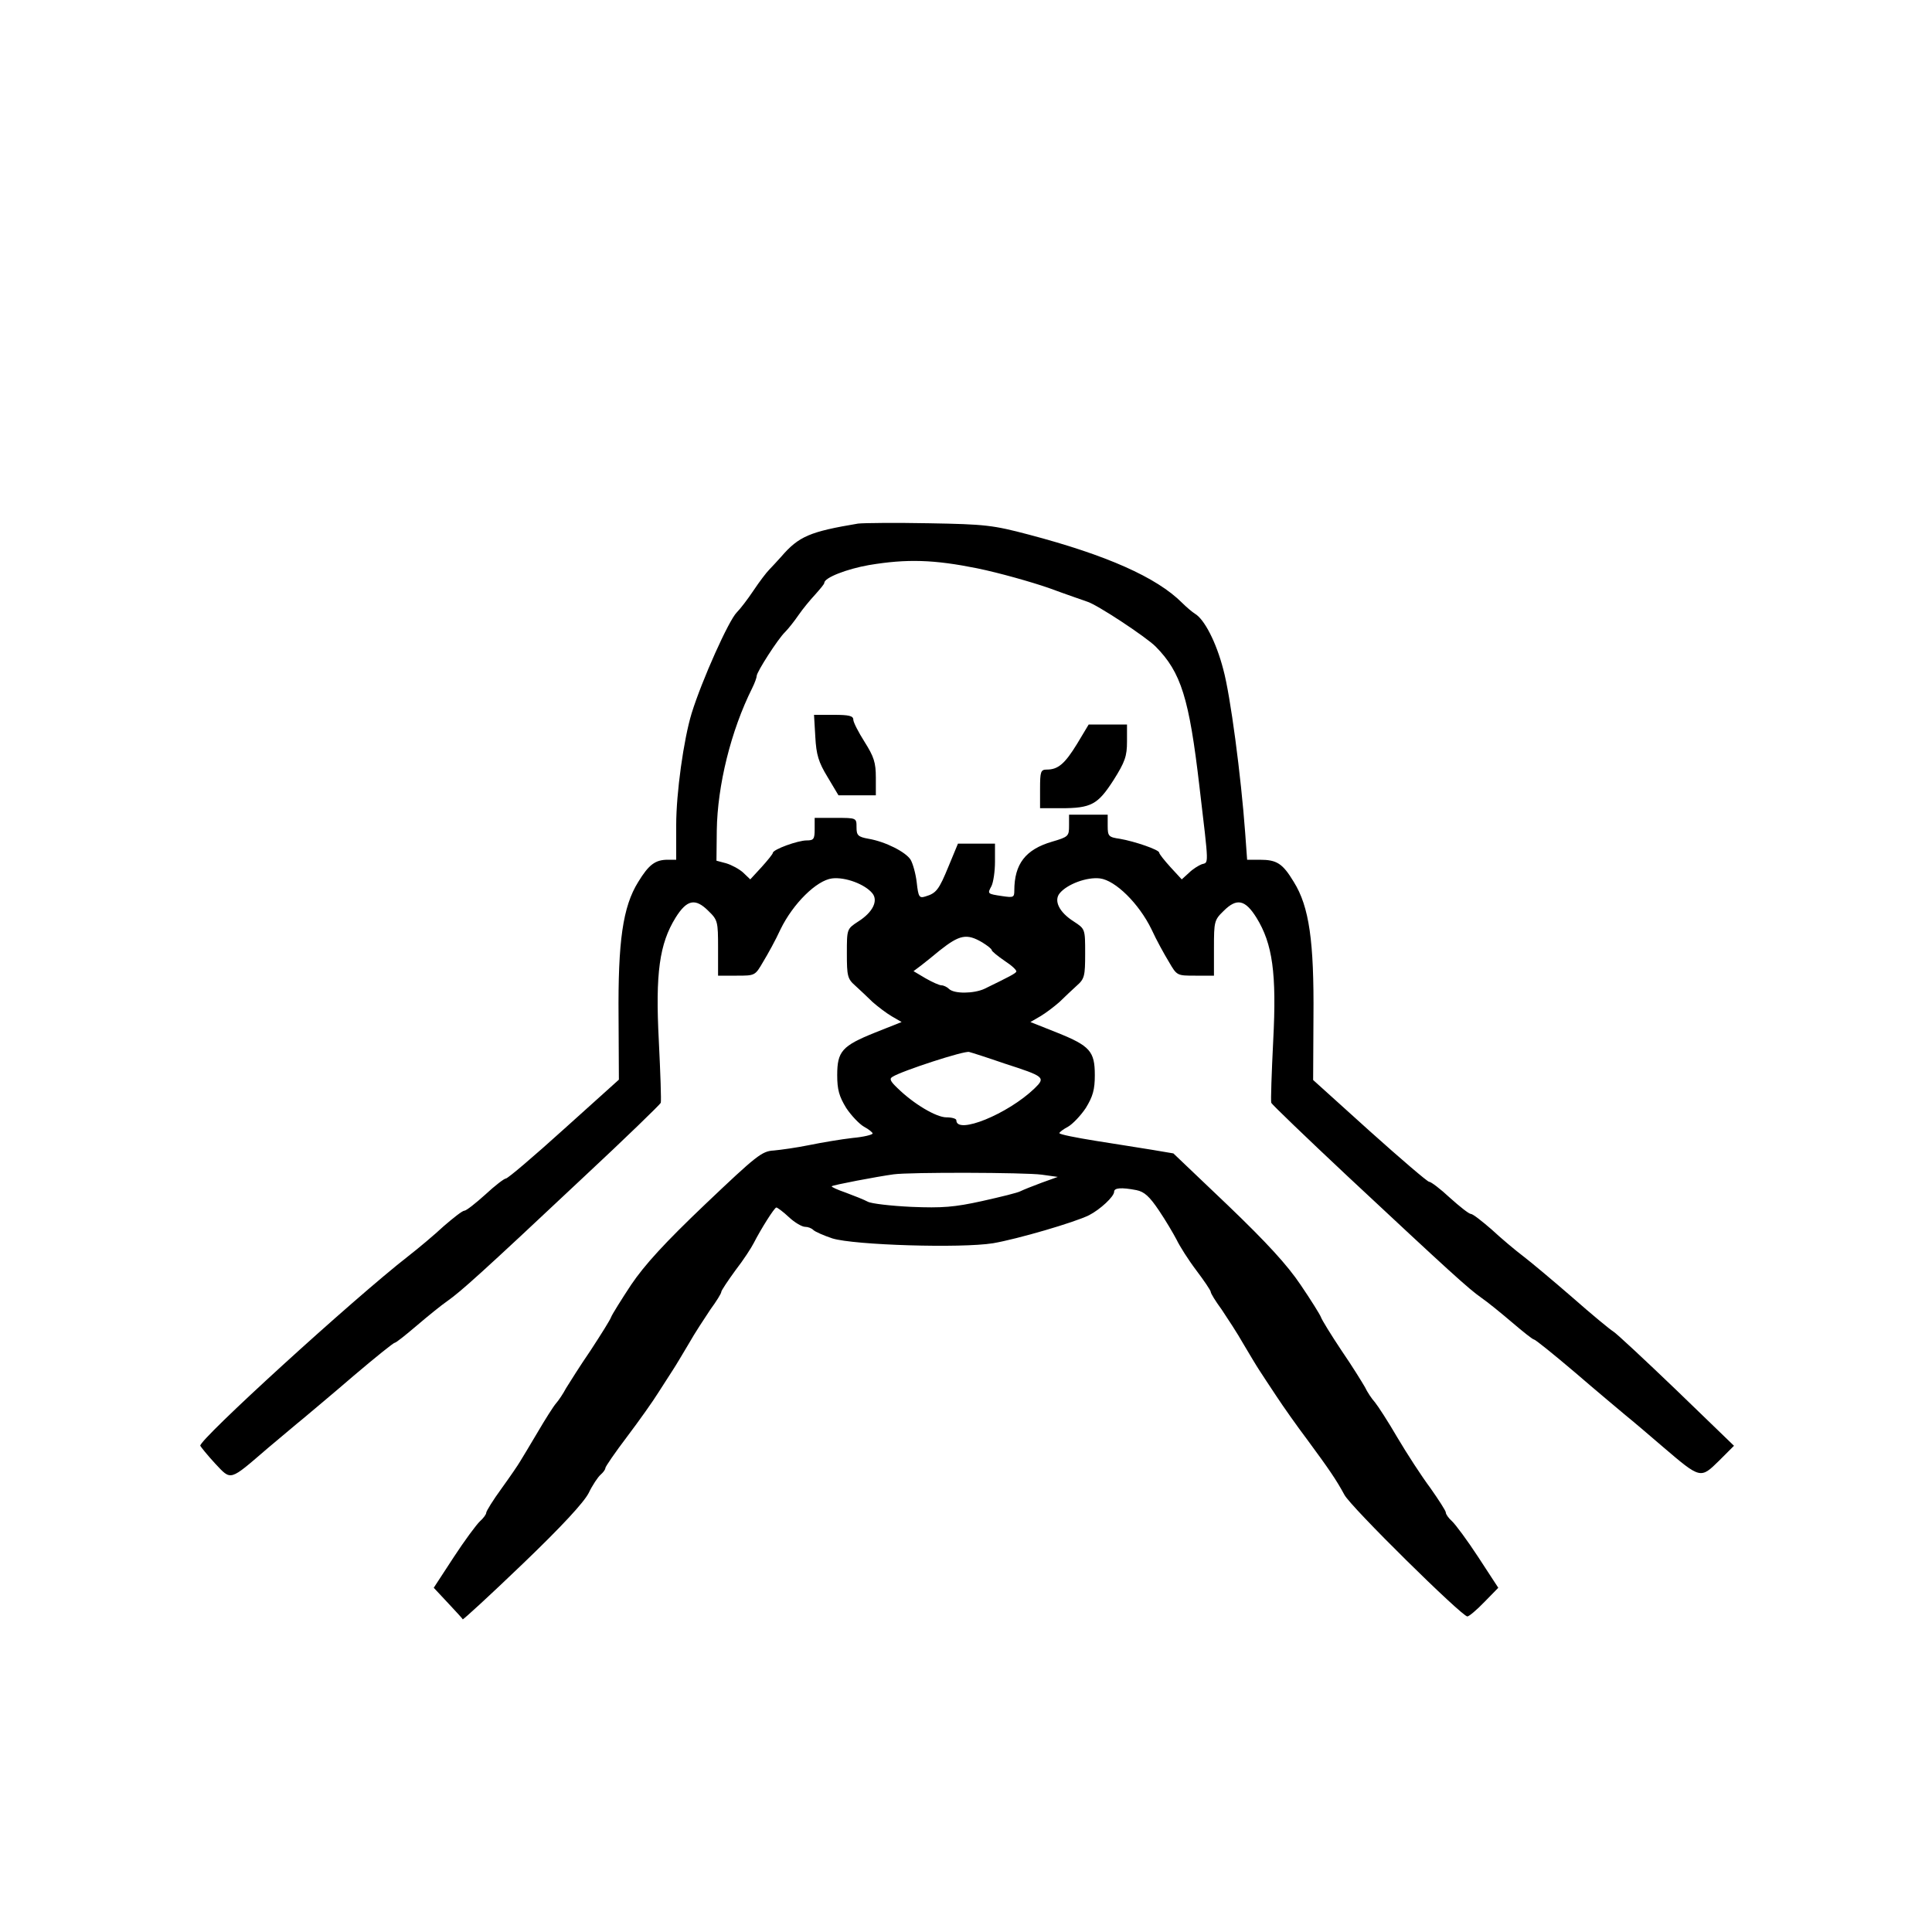 <?xml version="1.0" standalone="no"?>
<!DOCTYPE svg PUBLIC "-//W3C//DTD SVG 20010904//EN"
 "http://www.w3.org/TR/2001/REC-SVG-20010904/DTD/svg10.dtd">
<svg version="1.0" xmlns="http://www.w3.org/2000/svg"
 width="600pt" height="600pt" viewBox="0 0 600 600"
 preserveAspectRatio="xMidYMid meet">
<g transform="translate(0,600) scale(0.1,-0.1)"
fill="#000000" stroke="none">
<path d="M2665 4374 c-149 -25 -184 -39 -239 -103 -12 -13 -28 -31 -37 -40 -9
-9 -31 -38 -49 -65 -18 -27 -41 -57 -52 -68 -25 -25 -108 -210 -140 -313 -25
-82 -48 -248 -48 -347 l0 -108 -26 0 c-39 0 -59 -15 -92 -69 -48 -77 -63 -185
-61 -419 l1 -195 -170 -153 c-94 -85 -175 -154 -181 -154 -5 0 -34 -22 -64
-50 -30 -27 -59 -50 -65 -50 -6 0 -34 -22 -64 -48 -29 -27 -79 -69 -110 -93
-172 -134 -652 -572 -646 -589 2 -4 22 -29 46 -55 51 -54 43 -56 164 48 41 34
90 76 110 92 20 17 91 76 157 133 66 56 123 102 127 102 4 0 34 24 68 53 34
29 77 64 96 77 41 29 104 85 421 383 131 122 239 227 241 232 2 6 -1 92 -6
193 -11 210 2 301 52 382 35 56 61 62 102 21 29 -28 30 -33 30 -115 l0 -86 58
0 c57 0 57 0 82 43 14 23 39 68 54 101 39 80 112 152 160 158 41 5 102 -18
125 -46 19 -23 2 -59 -44 -88 -35 -23 -35 -23 -35 -99 0 -70 2 -79 26 -100 14
-13 39 -36 54 -51 16 -14 42 -34 59 -44 l31 -18 -83 -33 c-102 -41 -117 -58
-117 -132 0 -45 6 -66 28 -102 16 -24 41 -50 55 -58 15 -8 27 -18 27 -21 0 -4
-28 -11 -62 -14 -35 -4 -95 -14 -134 -22 -39 -8 -89 -15 -111 -17 -37 -2 -53
-15 -213 -167 -126 -120 -188 -188 -230 -250 -31 -47 -59 -92 -62 -100 -3 -9
-32 -55 -64 -104 -33 -48 -66 -101 -76 -117 -9 -17 -23 -38 -31 -47 -8 -9 -34
-50 -58 -91 -24 -40 -48 -81 -54 -90 -5 -9 -31 -47 -57 -83 -27 -37 -48 -71
-48 -76 0 -5 -9 -17 -19 -26 -11 -10 -48 -60 -82 -112 l-62 -95 44 -47 c24
-26 45 -48 46 -51 1 -2 85 75 186 172 122 117 190 191 205 220 12 25 29 50 37
57 8 7 15 16 15 21 0 4 30 48 68 98 37 49 81 111 97 137 17 26 37 58 45 70 8
12 30 49 49 81 18 32 49 79 67 106 19 26 34 50 34 55 0 4 20 34 44 67 25 32
50 71 57 85 22 43 64 110 70 110 3 0 21 -13 39 -30 18 -17 41 -30 50 -30 9 0
20 -4 26 -10 5 -5 32 -17 59 -26 68 -21 400 -31 499 -15 76 13 254 65 298 87
35 18 78 58 78 73 0 12 22 14 69 5 25 -5 41 -20 70 -63 21 -31 45 -72 55 -91
9 -19 36 -62 61 -95 25 -33 45 -63 45 -67 0 -5 15 -29 34 -55 18 -27 49 -74
67 -106 19 -32 41 -69 49 -81 8 -13 33 -50 54 -82 21 -32 64 -93 95 -134 70
-95 91 -126 116 -172 18 -36 365 -378 382 -378 5 0 29 20 53 45 l43 44 -62 95
c-34 52 -71 102 -82 112 -10 9 -19 21 -19 27 0 5 -22 39 -48 76 -27 36 -73
107 -102 156 -29 50 -61 99 -70 110 -10 11 -24 32 -31 47 -8 14 -40 66 -73
114 -32 48 -61 95 -64 104 -3 8 -31 53 -63 100 -41 61 -104 130 -226 247
l-169 161 -65 11 c-35 6 -115 18 -176 28 -62 10 -113 20 -113 24 0 3 12 12 27
20 14 8 39 34 55 58 22 36 28 57 28 102 0 74 -15 91 -117 132 l-83 33 31 18
c17 10 43 30 59 44 15 15 40 38 54 51 24 21 26 30 26 100 0 76 0 76 -35 99
-46 29 -63 65 -44 88 23 28 84 51 125 46 48 -6 121 -78 160 -158 15 -33 40
-78 54 -101 25 -43 25 -43 82 -43 l58 0 0 86 c0 82 1 87 30 115 41 41 67 35
102 -21 50 -81 63 -172 52 -382 -5 -101 -8 -187 -6 -193 2 -5 108 -107 236
-227 318 -297 376 -350 416 -378 19 -13 62 -48 96 -77 34 -29 64 -53 68 -53 4
0 61 -46 127 -102 66 -57 137 -116 157 -133 20 -16 73 -61 117 -99 116 -99
116 -99 173 -43 l47 47 -179 173 c-98 94 -187 177 -196 182 -10 6 -67 53 -126
105 -60 52 -129 110 -154 129 -25 19 -69 56 -98 83 -30 26 -58 48 -64 48 -6 0
-35 23 -65 50 -30 28 -59 50 -65 50 -5 0 -88 71 -185 158 l-175 158 1 196 c2
234 -13 342 -61 419 -35 58 -53 69 -106 69 l-39 0 -6 83 c-13 178 -46 428 -68
508 -22 85 -59 156 -88 173 -8 5 -26 20 -40 34 -79 79 -234 148 -477 212 -110
29 -134 32 -309 35 -104 2 -203 1 -220 -1z m370 -139 c68 -14 167 -42 222 -61
54 -20 107 -38 118 -42 30 -8 184 -110 214 -140 79 -80 104 -160 136 -435 30
-254 29 -234 7 -241 -10 -4 -28 -15 -40 -27 l-22 -20 -35 38 c-19 21 -35 41
-35 45 0 9 -76 35 -122 43 -35 5 -38 8 -38 40 l0 35 -60 0 -60 0 0 -34 c0 -33
-2 -35 -53 -50 -82 -24 -117 -69 -117 -152 0 -21 -3 -22 -37 -17 -47 7 -47 7
-34 31 6 12 11 46 11 76 l0 56 -57 0 -58 0 -29 -70 c-30 -73 -38 -84 -72 -94
-19 -6 -22 -2 -27 43 -3 27 -12 59 -19 71 -15 24 -78 56 -130 65 -34 6 -38 11
-38 36 0 29 0 29 -65 29 l-65 0 0 -35 c0 -31 -3 -35 -25 -35 -27 0 -105 -28
-105 -39 0 -3 -16 -23 -35 -44 l-35 -38 -22 21 c-12 11 -36 24 -53 29 l-30 8
1 94 c2 140 44 310 110 442 8 16 14 33 14 38 0 12 66 115 88 136 10 10 29 34
42 53 13 19 37 48 52 64 15 17 28 32 28 36 0 16 70 43 138 55 119 20 203 17
337 -10z m16 -1162 c16 -10 29 -20 29 -24 0 -3 18 -18 40 -33 23 -15 39 -30
36 -34 -4 -6 -19 -14 -99 -53 -33 -15 -94 -16 -110 0 -6 6 -17 11 -23 11 -7 0
-29 10 -50 22 l-37 22 24 18 c13 10 39 31 57 46 62 49 84 54 133 25z m69 -376
c124 -40 128 -43 93 -77 -83 -80 -243 -145 -243 -99 0 5 -14 9 -31 9 -31 0
-101 41 -152 91 -22 21 -26 29 -15 35 28 18 224 82 238 77 8 -2 58 -18 110
-36z m115 -345 l50 -7 -50 -18 c-27 -10 -57 -22 -65 -26 -8 -5 -62 -18 -120
-31 -86 -19 -124 -22 -220 -18 -63 3 -124 10 -135 16 -11 6 -41 18 -68 28 -26
9 -46 18 -44 20 4 4 141 30 192 37 50 7 407 6 460 -1z"/>
<path d="M2532 3712 c3 -56 10 -79 38 -125 l34 -57 58 0 58 0 0 55 c0 47 -6
65 -35 111 -19 30 -35 61 -35 69 0 12 -14 15 -61 15 l-61 0 4 -68z"/>
<path d="M3345 3690 c-38 -62 -59 -80 -94 -80 -19 0 -21 -6 -21 -60 l0 -60 64
0 c95 0 115 11 164 87 36 57 42 75 42 120 l0 53 -59 0 -60 0 -36 -60z"/>
</g>
</svg>
